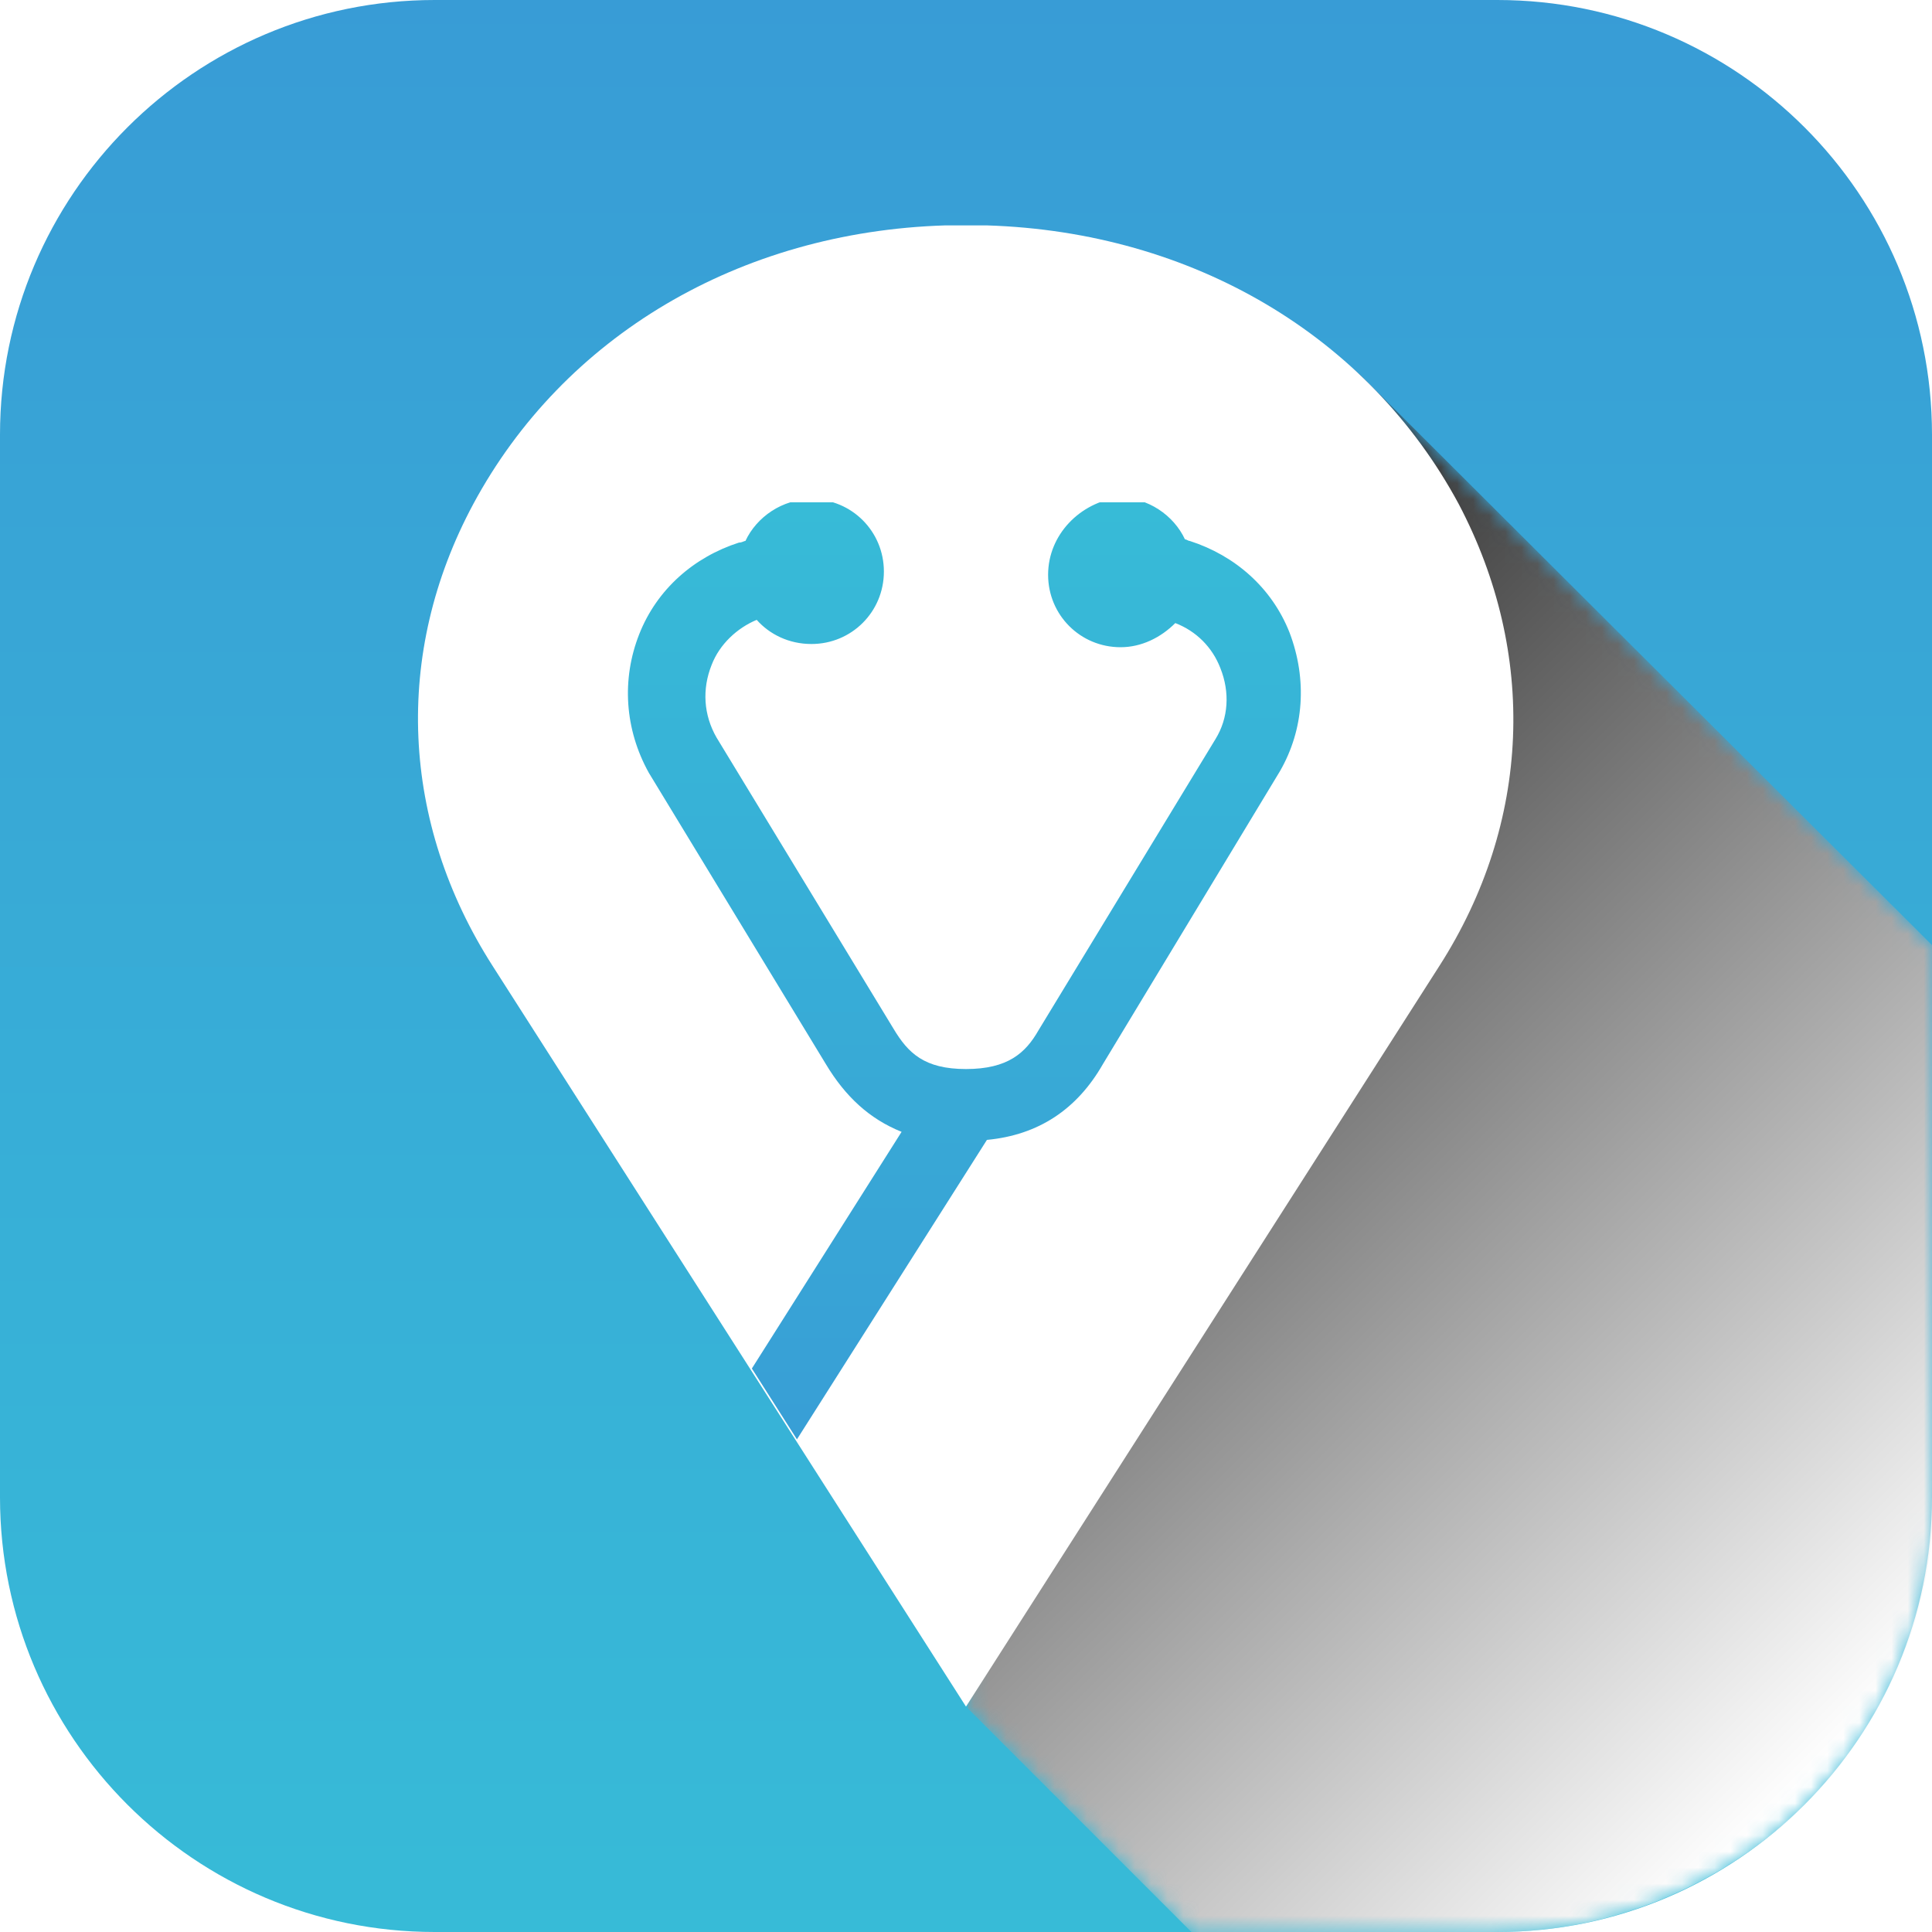 <?xml version="1.0" encoding="utf-8"?>
<!-- Generator: Adobe Illustrator 21.1.0, SVG Export Plug-In . SVG Version: 6.00 Build 0)  -->
<svg version="1.1" id="Layer_1" xmlns="http://www.w3.org/2000/svg" xmlns:xlink="http://www.w3.org/1999/xlink" x="0px" y="0px"
	 viewBox="0 0 120 120" style="enable-background:new 0 0 120 120;" xml:space="preserve">
<style type="text/css">
	.st0{clip-path:url(#SVGID_2_);}
	.st1{clip-path:url(#SVGID_4_);fill:url(#SVGID_5_);}
	.st2{filter:url(#Adobe_OpacityMaskFilter);}
	.st3{clip-path:url(#SVGID_7_);fill:url(#SVGID_9_);}
	.st4{clip-path:url(#SVGID_7_);mask:url(#SVGID_8_);fill:url(#SVGID_10_);}
	.st5{clip-path:url(#SVGID_12_);fill:#FFFFFF;}
	.st6{clip-path:url(#SVGID_14_);fill:url(#SVGID_15_);}
</style>
<g>
	<defs>
		<rect id="SVGID_1_" width="120" height="120"/>
	</defs>
	<clipPath id="SVGID_2_">
		<use xlink:href="#SVGID_1_"  style="overflow:visible;"/>
	</clipPath>
	<g class="st0">
		<defs>
			<path id="SVGID_3_" d="M27,0C12.1,0,0,12.1,0,27v66c0,14.9,12.1,27,27,27h66c14.9,0,27-12.1,27-27V27c0-14.9-12.1-27-27-27H27z"
				/>
		</defs>
		<clipPath id="SVGID_4_">
			<use xlink:href="#SVGID_3_"  style="overflow:visible;"/>
		</clipPath>
		
			<linearGradient id="SVGID_5_" gradientUnits="userSpaceOnUse" x1="0" y1="120" x2="1" y2="120" gradientTransform="matrix(0 120 120 0 -14340 0)">
			<stop  offset="0" style="stop-color:#389CD6"/>
			<stop  offset="1" style="stop-color:#37BBD7"/>
		</linearGradient>
		<rect class="st1" width="120" height="120"/>
	</g>
	<g class="st0">
		<defs>
			<path id="SVGID_6_" d="M77.8,23.4L59,42.2l1.1,61.9l0,2L74,120h19c7.2,0,13.8-2.9,18.7-7.5l0.9-0.9c4.6-4.8,7.5-11.4,7.5-18.7
				V58.8L84.6,23.4c-0.9-0.9-2.2-1.4-3.4-1.4C80,22,78.8,22.5,77.8,23.4"/>
		</defs>
		<clipPath id="SVGID_7_">
			<use xlink:href="#SVGID_6_"  style="overflow:visible;"/>
		</clipPath>
		<defs>
			<filter id="Adobe_OpacityMaskFilter" filterUnits="userSpaceOnUse" x="10" y="-8.5" width="159" height="159">
				<feColorMatrix  type="matrix" values="1 0 0 0 0  0 1 0 0 0  0 0 1 0 0  0 0 0 1 0"/>
			</filter>
		</defs>
		<mask maskUnits="userSpaceOnUse" x="10" y="-8.5" width="159" height="159" id="SVGID_8_">
			<g class="st2">
				
					<linearGradient id="SVGID_9_" gradientUnits="userSpaceOnUse" x1="0" y1="120.061" x2="1" y2="120.061" gradientTransform="matrix(88.925 88.925 88.925 -88.925 -10626.29 10708.212)">
					<stop  offset="0" style="stop-color:#404040"/>
					<stop  offset="0.8" style="stop-color:#000000"/>
					<stop  offset="1" style="stop-color:#000000"/>
				</linearGradient>
				<polygon class="st3" points="89.5,-8.5 169,71 89.5,150.5 10,71 				"/>
			</g>
		</mask>
		
			<linearGradient id="SVGID_10_" gradientUnits="userSpaceOnUse" x1="0" y1="120.061" x2="1" y2="120.061" gradientTransform="matrix(88.925 88.925 88.925 -88.925 -10626.29 10708.212)">
			<stop  offset="0" style="stop-color:#000000"/>
			<stop  offset="0.8" style="stop-color:#FFFFFF"/>
			<stop  offset="1" style="stop-color:#FFFFFF"/>
		</linearGradient>
		<polygon class="st4" points="89.5,-8.5 169,71 89.5,150.5 10,71 		"/>
	</g>
	<g class="st0">
		<defs>
			<rect id="SVGID_11_" width="120" height="120"/>
		</defs>
		<clipPath id="SVGID_12_">
			<use xlink:href="#SVGID_11_"  style="overflow:visible;"/>
		</clipPath>
		<path class="st5" d="M61.3,14c-0.9,0-1.7,0-2.6,0C45.9,14.4,35,20.9,29.4,31.3c-5,9.3-4.5,19.8,1.2,28.7L60,106l29.4-46
			c5.7-8.9,6.1-19.4,1.2-28.7C85,20.9,74.1,14.4,61.3,14"/>
	</g>
	<g class="st0">
		<defs>
			<path id="SVGID_13_" d="M65.1,35.7c0,2.5,2,4.5,4.5,4.5c1.3,0,2.5-0.6,3.4-1.5c1.3,0.5,2.3,1.5,2.8,2.8c0.6,1.5,0.5,3.1-0.3,4.4
				L64.5,64c-0.8,1.4-1.9,2.4-4.5,2.4s-3.6-1-4.5-2.5l-11-18.1c-0.8-1.4-0.9-3-0.3-4.5c0.5-1.3,1.6-2.3,2.8-2.8
				c0.8,0.9,2,1.5,3.4,1.5c2.5,0,4.5-2,4.5-4.5s-2-4.5-4.5-4.5c-1.8,0-3.4,1.1-4.1,2.6c-0.1,0-0.2,0.1-0.4,0.1
				c-2.8,0.9-5.1,2.9-6.2,5.7c-1.1,2.8-0.9,5.9,0.6,8.6l11,18.1c1.2,2,2.7,3.4,4.7,4.2l-9.3,14.7l2.8,4.4l11.8-18.6
				c3.2-0.3,5.6-1.9,7.2-4.7l11-18.2c1.5-2.6,1.7-5.7,0.6-8.6c-1.1-2.8-3.4-4.8-6.2-5.7c-0.1,0-0.2-0.1-0.3-0.1
				c-0.7-1.5-2.3-2.6-4.1-2.6C67.1,31.2,65.1,33.2,65.1,35.7"/>
		</defs>
		<clipPath id="SVGID_14_">
			<use xlink:href="#SVGID_13_"  style="overflow:visible;"/>
		</clipPath>
		
			<linearGradient id="SVGID_15_" gradientUnits="userSpaceOnUse" x1="-7.814756e-06" y1="120" x2="1" y2="120" gradientTransform="matrix(0 63.458 63.458 0 -7554.989 31.197)">
			<stop  offset="0" style="stop-color:#37BBD7"/>
			<stop  offset="1" style="stop-color:#389CD6"/>
		</linearGradient>
		<rect x="38.7" y="31.2" class="st6" width="42.7" height="58.5"/>
	</g>
</g>
</svg>
